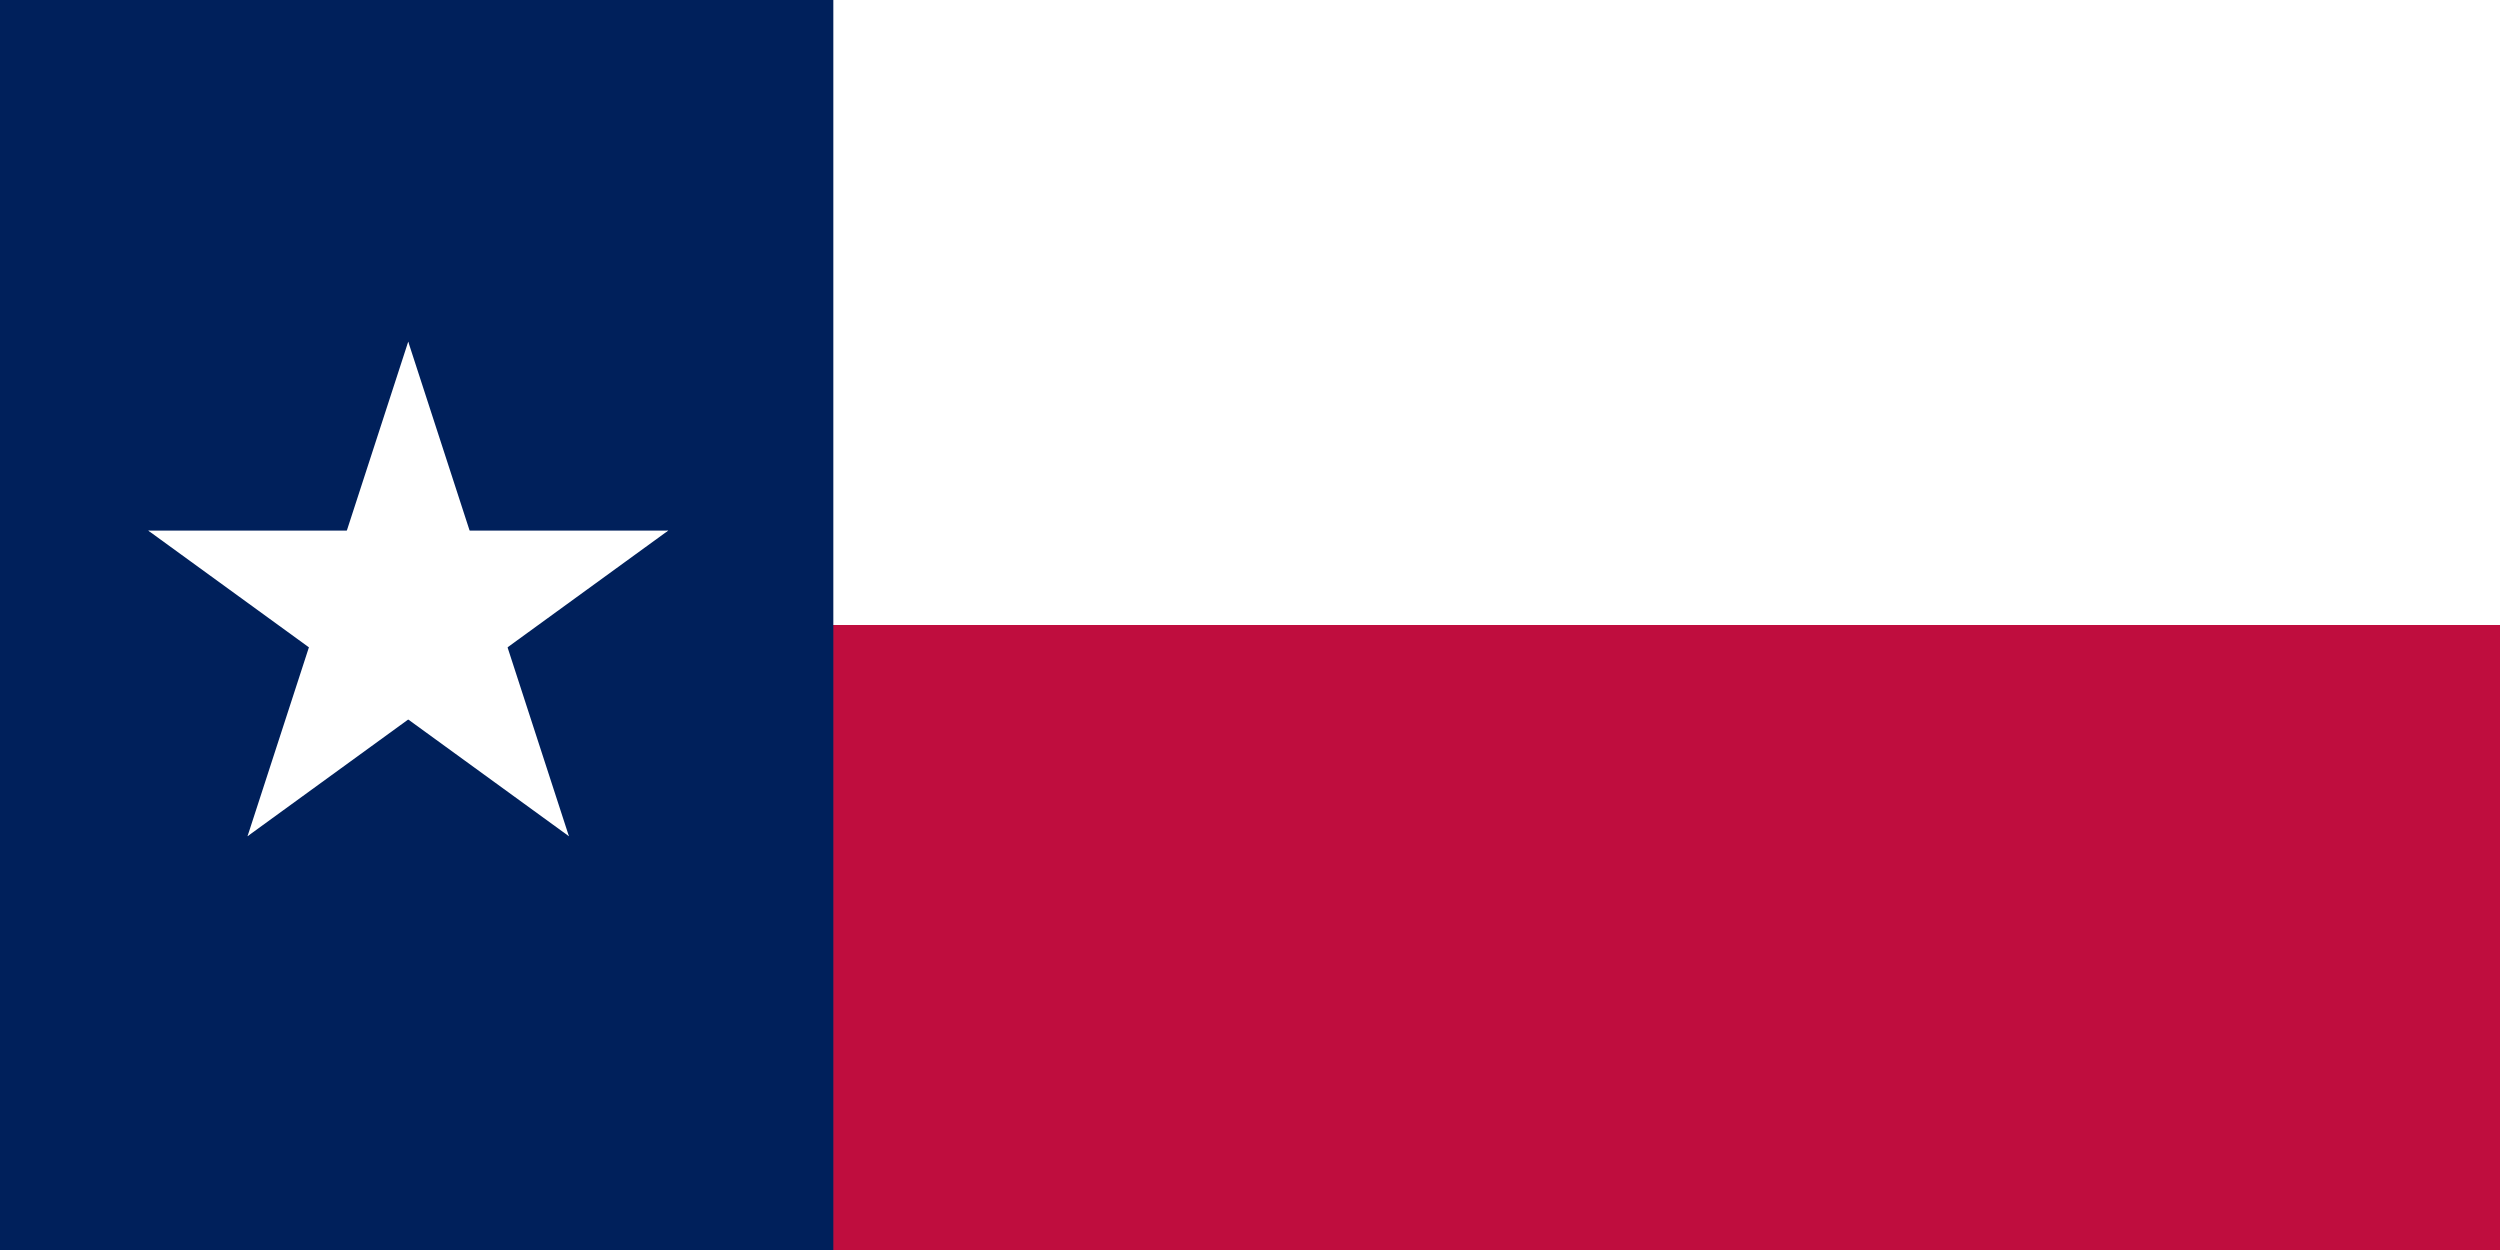 <svg xmlns="http://www.w3.org/2000/svg" width="600" height="300" fill="none" viewBox="0 0 600 300"><path fill="#bf0d3e" d="M0 0h600v300H0z"/><path fill="#fff" d="M0 0h600v150H0z"/><path fill="#00205b" d="M0 0h200v300H0z"/><path fill="#fff" d="m97.973 82-20.276 62.403 27.734 9.012"/><path fill="#fff" d="m97.973 82 20.276 62.403-27.735 9.012"/><path fill="#fff" d="M160.377 127.339H94.762v29.162"/><path fill="#fff" d="m160.377 127.339-53.083 38.567-17.141-23.593"/><path fill="#fff" d="m136.541 200.698-20.276-62.403-27.735 9.011"/><path fill="#fff" d="m136.541 200.698-53.083-38.567 17.141-23.593"/><path fill="#fff" d="m59.406 200.698 53.084-38.567-17.141-23.593"/><path fill="#fff" d="m59.406 200.698 20.276-62.403 27.735 9.011"/><path fill="#fff" d="m35.57 127.339 53.084 38.567 17.141-23.593"/><path fill="#fff" d="M35.57 127.339h65.615v29.162"/></svg>